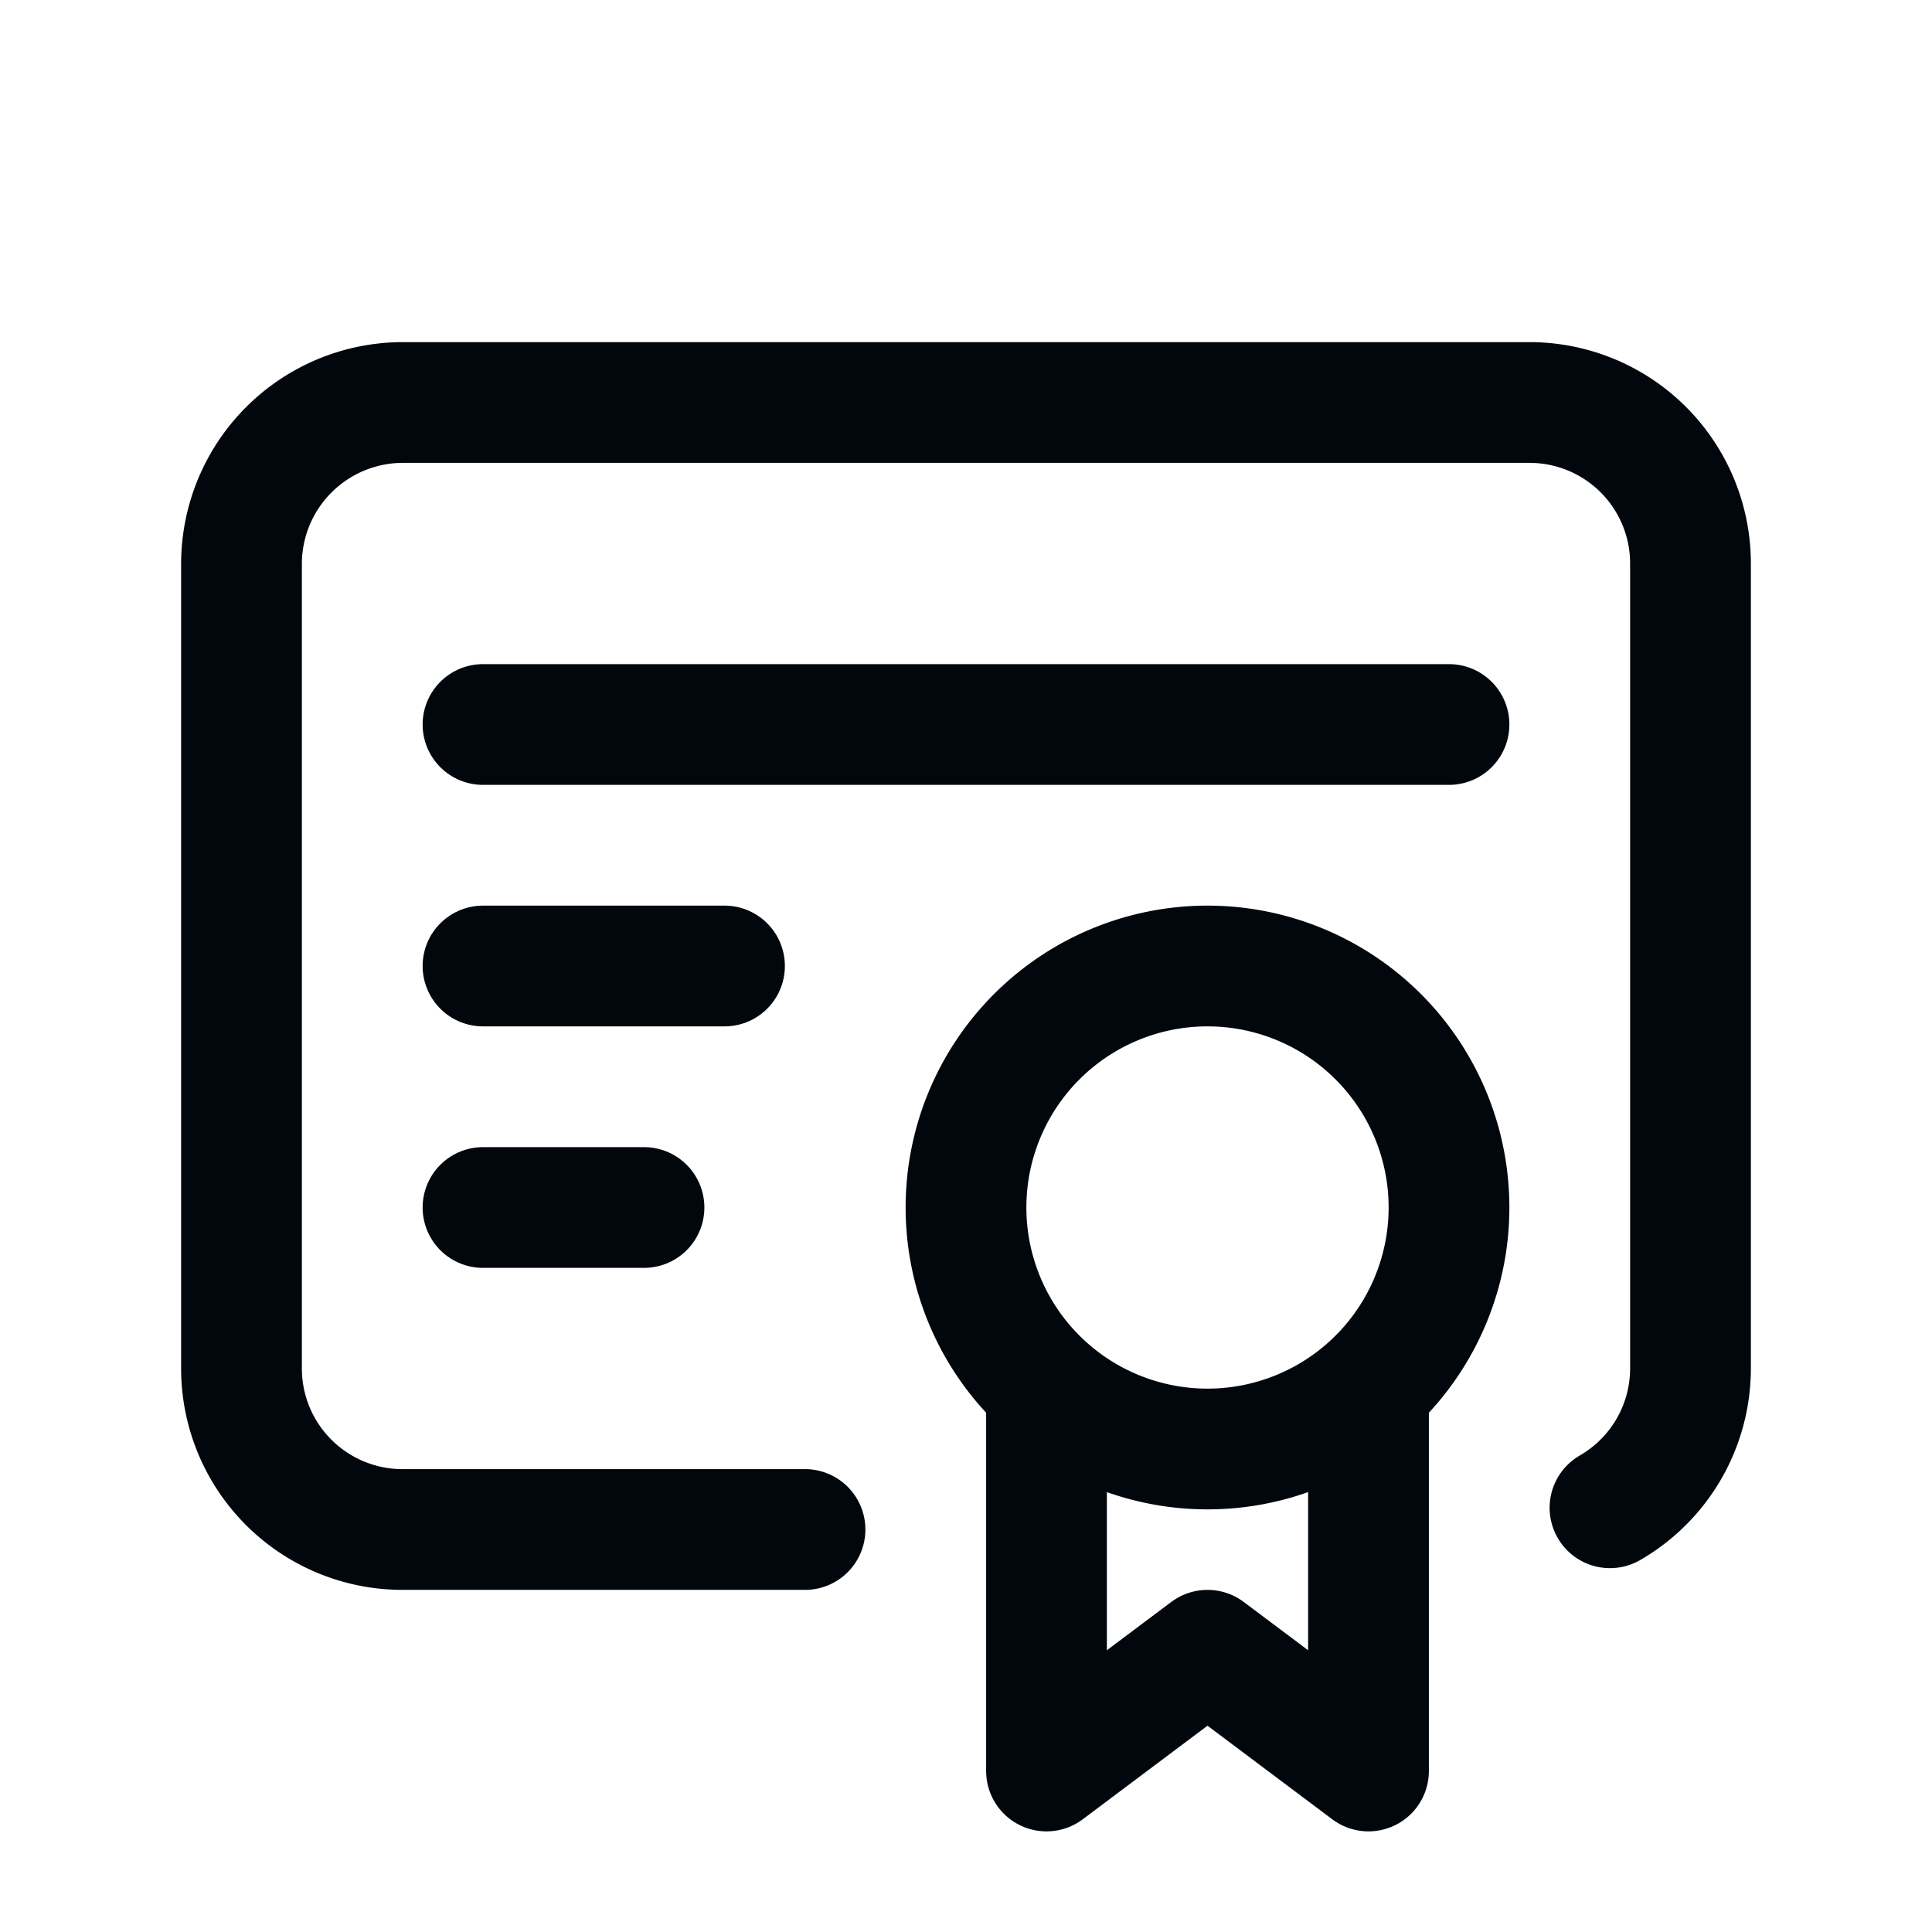 <svg id="Group_429" data-name="Group 429" xmlns="http://www.w3.org/2000/svg" width="24" height="24" viewBox="0 0 24 24">
  <path id="Path_146" data-name="Path 146" d="M0,0H24V24H0Z" fill="none"/>
  <path id="Path_147" data-name="Path 147" d="M15,15m-3,0a3,3,0,1,0,3-3,3,3,0,0,0-3,3" fill="none" stroke="#01070d" stroke-linecap="round" stroke-linejoin="round" stroke-width="1.5"/>
  <path id="Path_148" data-name="Path 148" d="M13,17.5V22l2-1.5L17,22V17.5" fill="none" stroke="#01070d" stroke-linecap="round" stroke-linejoin="round" stroke-width="1.5"/>
  <path id="Path_149" data-name="Path 149" d="M10,19H5a2,2,0,0,1-2-2V7A2.006,2.006,0,0,1,5,5H19a2,2,0,0,1,2,2V17a2,2,0,0,1-1,1.73" fill="none" stroke="#01070d" stroke-linecap="round" stroke-linejoin="round" stroke-width="1.5"/>
  <path id="Path_150" data-name="Path 150" d="M6,9H18" fill="none" stroke="#01070d" stroke-linecap="round" stroke-linejoin="round" stroke-width="1.5"/>
  <path id="Path_151" data-name="Path 151" d="M6,12H9" fill="none" stroke="#01070d" stroke-linecap="round" stroke-linejoin="round" stroke-width="1.5"/>
  <path id="Path_152" data-name="Path 152" d="M6,15H8" fill="none" stroke="#01070d" stroke-linecap="round" stroke-linejoin="round" stroke-width="1.5"/>
</svg>
